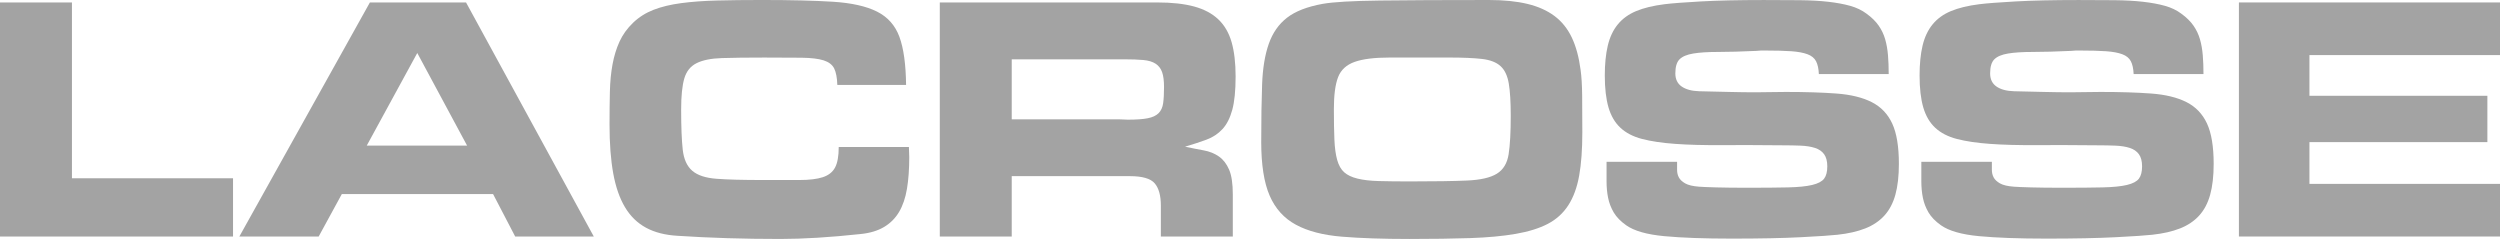 <?xml version="1.0" encoding="UTF-8"?>
<svg id="b" data-name="Layer 2" xmlns="http://www.w3.org/2000/svg" width="238.503" height="22.799" viewBox="0 0 238.503 22.799">
  <g id="c" data-name="Layer 1">
    <g>
      <path d="m6.864.234v16.773h15.367v5.557H0V.234h6.864Z" fill="#a3a3a3"/>
      <path d="m47.039,18.514h-14.429l-2.209,4.051h-7.567L35.288.234h9.173l12.187,22.33h-7.499l-2.11-4.051Zm-2.477-4.621l-4.754-8.838-4.821,8.838h9.575Z" fill="#a3a3a3"/>
      <path d="m79.882,8.102c-.023-.691-.124-1.216-.301-1.574-.18-.356-.514-.613-1.005-.77-.492-.156-1.189-.239-2.092-.251-.905-.011-2.093-.016-3.566-.016-1.674,0-3.026.016-4.051.05-1.028.033-1.83.195-2.411.485s-.971.776-1.172,1.456c-.2.681-.301,1.669-.301,2.963,0,1.652.05,2.93.151,3.834.1.904.402,1.573.904,2.008.502.436,1.277.692,2.327.77,1.049.079,2.511.117,4.386.117h3.515c.938,0,1.679-.089,2.226-.267s.938-.485,1.172-.921c.234-.435.352-1.088.352-1.959h6.696c0,.18.004.341.016.486.011.145.016.307.016.485,0,1.138-.072,2.143-.218,3.012-.145.871-.397,1.607-.753,2.211-.357.602-.837,1.082-1.439,1.439-.604.357-1.351.581-2.243.669-1.451.157-2.819.273-4.101.352-1.284.078-2.46.117-3.532.117-3.505,0-6.775-.101-9.81-.301-1.184-.067-2.188-.323-3.014-.77-.826-.446-1.495-1.099-2.009-1.959-.514-.859-.887-1.936-1.122-3.23s-.352-2.846-.352-4.654c0-1.138.011-2.181.034-3.13.022-.949.105-1.82.251-2.611s.368-1.517.669-2.177c.302-.657.732-1.255,1.289-1.791s1.21-.949,1.959-1.239c.747-.289,1.623-.502,2.628-.635,1.005-.135,2.143-.218,3.416-.251,1.272-.034,2.7-.05,4.285-.05,2.745,0,5.005.056,6.78.167,1.773.113,3.175.425,4.201.938,1.026.514,1.742,1.318,2.143,2.411.402,1.093.613,2.622.636,4.587h-6.562Z" fill="#a3a3a3"/>
      <path d="m96.52,16.806v5.759h-6.863V.234h20.757c1.384,0,2.549.128,3.499.384.948.257,1.718.665,2.309,1.222s1.015,1.284,1.273,2.176c.256.893.384,1.987.384,3.281,0,1.34-.106,2.4-.318,3.181-.213.781-.525,1.394-.938,1.841s-.92.781-1.524,1.005c-.602.223-1.283.446-2.042.669.624.134,1.216.251,1.775.352.558.101,1.043.296,1.456.586s.737.709.972,1.255.352,1.334.352,2.36v4.018h-6.864v-2.947c0-.958-.195-1.667-.586-2.125-.39-.458-1.176-.687-2.36-.687h-11.283Zm0-5.423h10.212c.179,0,.323.005.435.016.112.012.256.018.435.018.804,0,1.434-.045,1.892-.135.458-.089.804-.251,1.038-.485s.379-.552.435-.954.083-.915.083-1.54c0-.602-.061-1.077-.184-1.423-.123-.345-.33-.613-.619-.803-.29-.19-.681-.307-1.172-.352s-1.104-.067-1.841-.067h-10.713v5.725Z" fill="#a3a3a3"/>
      <path d="m120.323,13.525c0-2.12.028-3.945.084-5.474.055-1.528.267-2.817.636-3.867.368-1.048.948-1.88,1.741-2.494.792-.613,1.925-1.055,3.398-1.322,1.005-.179,2.828-.285,5.474-.318,2.644-.034,6.11-.05,10.396-.05,1.405,0,2.622.123,3.649.368s1.892.631,2.595,1.155c.702.525,1.255,1.212,1.657,2.059.401.848.68,1.874.837,3.08.089.624.139,1.439.15,2.444s.016,2.176.016,3.515c0,1.629-.1,3.008-.301,4.134-.2,1.127-.547,2.07-1.037,2.829-.492.759-1.144,1.351-1.959,1.775s-1.836.742-3.064.954c-1.227.213-2.673.345-4.335.402-1.664.055-3.6.083-5.809.083-2.5,0-4.642-.072-6.428-.218-1.786-.145-3.248-.524-4.386-1.138-1.138-.613-1.975-1.54-2.511-2.779-.536-1.238-.804-2.951-.804-5.139Zm6.931-3.08c0,1.138.016,2.099.05,2.88.033.781.123,1.428.267,1.941.146.514.368.905.67,1.172.301.268.724.469,1.272.602.547.134,1.227.213,2.042.234.815.023,1.802.034,2.963.034,2.321,0,4.129-.028,5.423-.084,1.295-.055,2.249-.273,2.862-.653.615-.379.988-.998,1.122-1.858.134-.859.202-2.081.202-3.666,0-1.294-.062-2.315-.185-3.063s-.384-1.306-.787-1.674c-.401-.368-.994-.597-1.775-.687-.781-.089-1.818-.134-3.113-.134h-5.692c-1.45,0-2.567.139-3.348.418s-1.306.765-1.573,1.456c-.268.692-.402,1.72-.402,3.08Z" fill="#a3a3a3"/>
      <path d="m173.521,7.063c-.022-.513-.112-.92-.267-1.221-.157-.301-.431-.525-.82-.669-.391-.146-.904-.24-1.54-.285s-1.456-.067-2.46-.067h-.436c-.112,0-.256.011-.435.033-1.451.067-2.667.101-3.649.101s-1.775.05-2.377.151c-.602.1-1.038.284-1.306.552-.268.267-.402.714-.402,1.339,0,.559.202.977.602,1.255.402.279.96.431,1.674.452,1.005.023,1.959.045,2.863.067.904.023,1.746.034,2.527.034.469,0,.954-.005,1.456-.018.503-.011.977-.016,1.423-.016,1.852,0,3.459.05,4.821.151,1.362.1,2.483.374,3.365.819.882.447,1.535,1.128,1.959,2.043s.636,2.199.636,3.85c0,1.16-.113,2.143-.335,2.946-.223.804-.575,1.468-1.055,1.993-.48.524-1.088.931-1.824,1.221-.737.29-1.619.491-2.645.602-.602.067-1.764.146-3.481.234-1.72.089-3.917.134-6.596.134-2.634,0-4.783-.078-6.445-.234-1.663-.156-2.873-.502-3.632-1.037-.536-.379-.932-.787-1.189-1.222-.256-.435-.435-.897-.536-1.389-.1-.491-.15-1.021-.15-1.591v-1.858h6.729v.77c0,.268.056.508.168.72.111.213.312.402.602.57.289.168.736.273,1.339.318.29.023.831.045,1.625.067.792.023,1.791.034,2.996.034,1.562,0,2.84-.011,3.834-.034.992-.022,1.768-.1,2.327-.234.558-.134.937-.334,1.138-.602.2-.267.301-.658.301-1.172,0-.49-.101-.875-.301-1.155-.202-.279-.492-.48-.871-.602-.38-.123-.831-.195-1.356-.218-.525-.022-1.099-.033-1.724-.033-2.188-.022-4.129-.028-5.825-.018-1.696.012-3.169-.027-4.419-.117-1.25-.089-2.305-.245-3.164-.468-.86-.223-1.551-.581-2.076-1.071s-.904-1.139-1.138-1.942c-.234-.804-.352-1.82-.352-3.046,0-1.093.094-2.043.285-2.846.19-.804.507-1.479.954-2.025.446-.547,1.032-.972,1.757-1.273s1.625-.518,2.696-.653c.714-.089,1.869-.177,3.465-.267,1.595-.089,3.598-.134,6.009-.134,1.272,0,2.415.005,3.432.016,1.015.011,1.919.061,2.711.15.792.09,1.49.218,2.092.386.604.168,1.127.418,1.574.754.491.357.875.736,1.155,1.138s.485.837.62,1.306c.134.469.222.976.267,1.523.045.548.067,1.145.067,1.791h-6.662Z" fill="#a3a3a3"/>
      <path d="m203.552,7.063c-.022-.513-.112-.92-.267-1.221-.157-.301-.431-.525-.82-.669-.391-.146-.904-.24-1.54-.285s-1.456-.067-2.46-.067h-.436c-.112,0-.256.011-.435.033-1.451.067-2.667.101-3.649.101s-1.775.05-2.377.151c-.602.1-1.038.284-1.306.552-.268.267-.402.714-.402,1.339,0,.559.202.977.602,1.255.402.279.96.431,1.674.452,1.005.023,1.959.045,2.863.067.904.023,1.746.034,2.527.034.469,0,.954-.005,1.456-.018.503-.011.977-.016,1.423-.016,1.852,0,3.459.05,4.821.151,1.362.1,2.483.374,3.365.819.882.447,1.535,1.128,1.959,2.043s.636,2.199.636,3.85c0,1.16-.113,2.143-.335,2.946-.223.804-.575,1.468-1.055,1.993-.48.524-1.088.931-1.824,1.221-.737.29-1.619.491-2.645.602-.602.067-1.764.146-3.481.234-1.72.089-3.917.134-6.596.134-2.634,0-4.783-.078-6.445-.234-1.663-.156-2.873-.502-3.632-1.037-.536-.379-.932-.787-1.189-1.222-.256-.435-.435-.897-.536-1.389-.1-.491-.15-1.021-.15-1.591v-1.858h6.729v.77c0,.268.056.508.168.72.111.213.312.402.602.57.289.168.736.273,1.339.318.29.023.831.045,1.625.067.792.023,1.791.034,2.996.034,1.562,0,2.84-.011,3.834-.034.992-.022,1.768-.1,2.327-.234.558-.134.937-.334,1.138-.602.2-.267.301-.658.301-1.172,0-.49-.101-.875-.301-1.155-.202-.279-.492-.48-.871-.602-.38-.123-.831-.195-1.356-.218-.525-.022-1.099-.033-1.724-.033-2.188-.022-4.129-.028-5.825-.018-1.696.012-3.169-.027-4.419-.117-1.25-.089-2.305-.245-3.164-.468-.86-.223-1.551-.581-2.076-1.071s-.904-1.139-1.138-1.942c-.234-.804-.352-1.82-.352-3.046,0-1.093.094-2.043.285-2.846.19-.804.507-1.479.954-2.025.446-.547,1.032-.972,1.757-1.273s1.625-.518,2.696-.653c.714-.089,1.869-.177,3.465-.267,1.595-.089,3.598-.134,6.009-.134,1.272,0,2.415.005,3.432.016,1.015.011,1.919.061,2.711.15.792.09,1.49.218,2.092.386.604.168,1.127.418,1.574.754.491.357.875.736,1.155,1.138s.485.837.62,1.306c.134.469.222.976.267,1.523.045.548.067,1.145.067,1.791h-6.662Z" fill="#a3a3a3"/>
      <path d="m213.595,22.565V.234h24.909v5.021h-18.18v3.883h16.975v4.42h-16.975v3.984h18.18v5.021h-24.909Z" fill="#a3a3a3"/>
    </g>
  </g>
</svg>